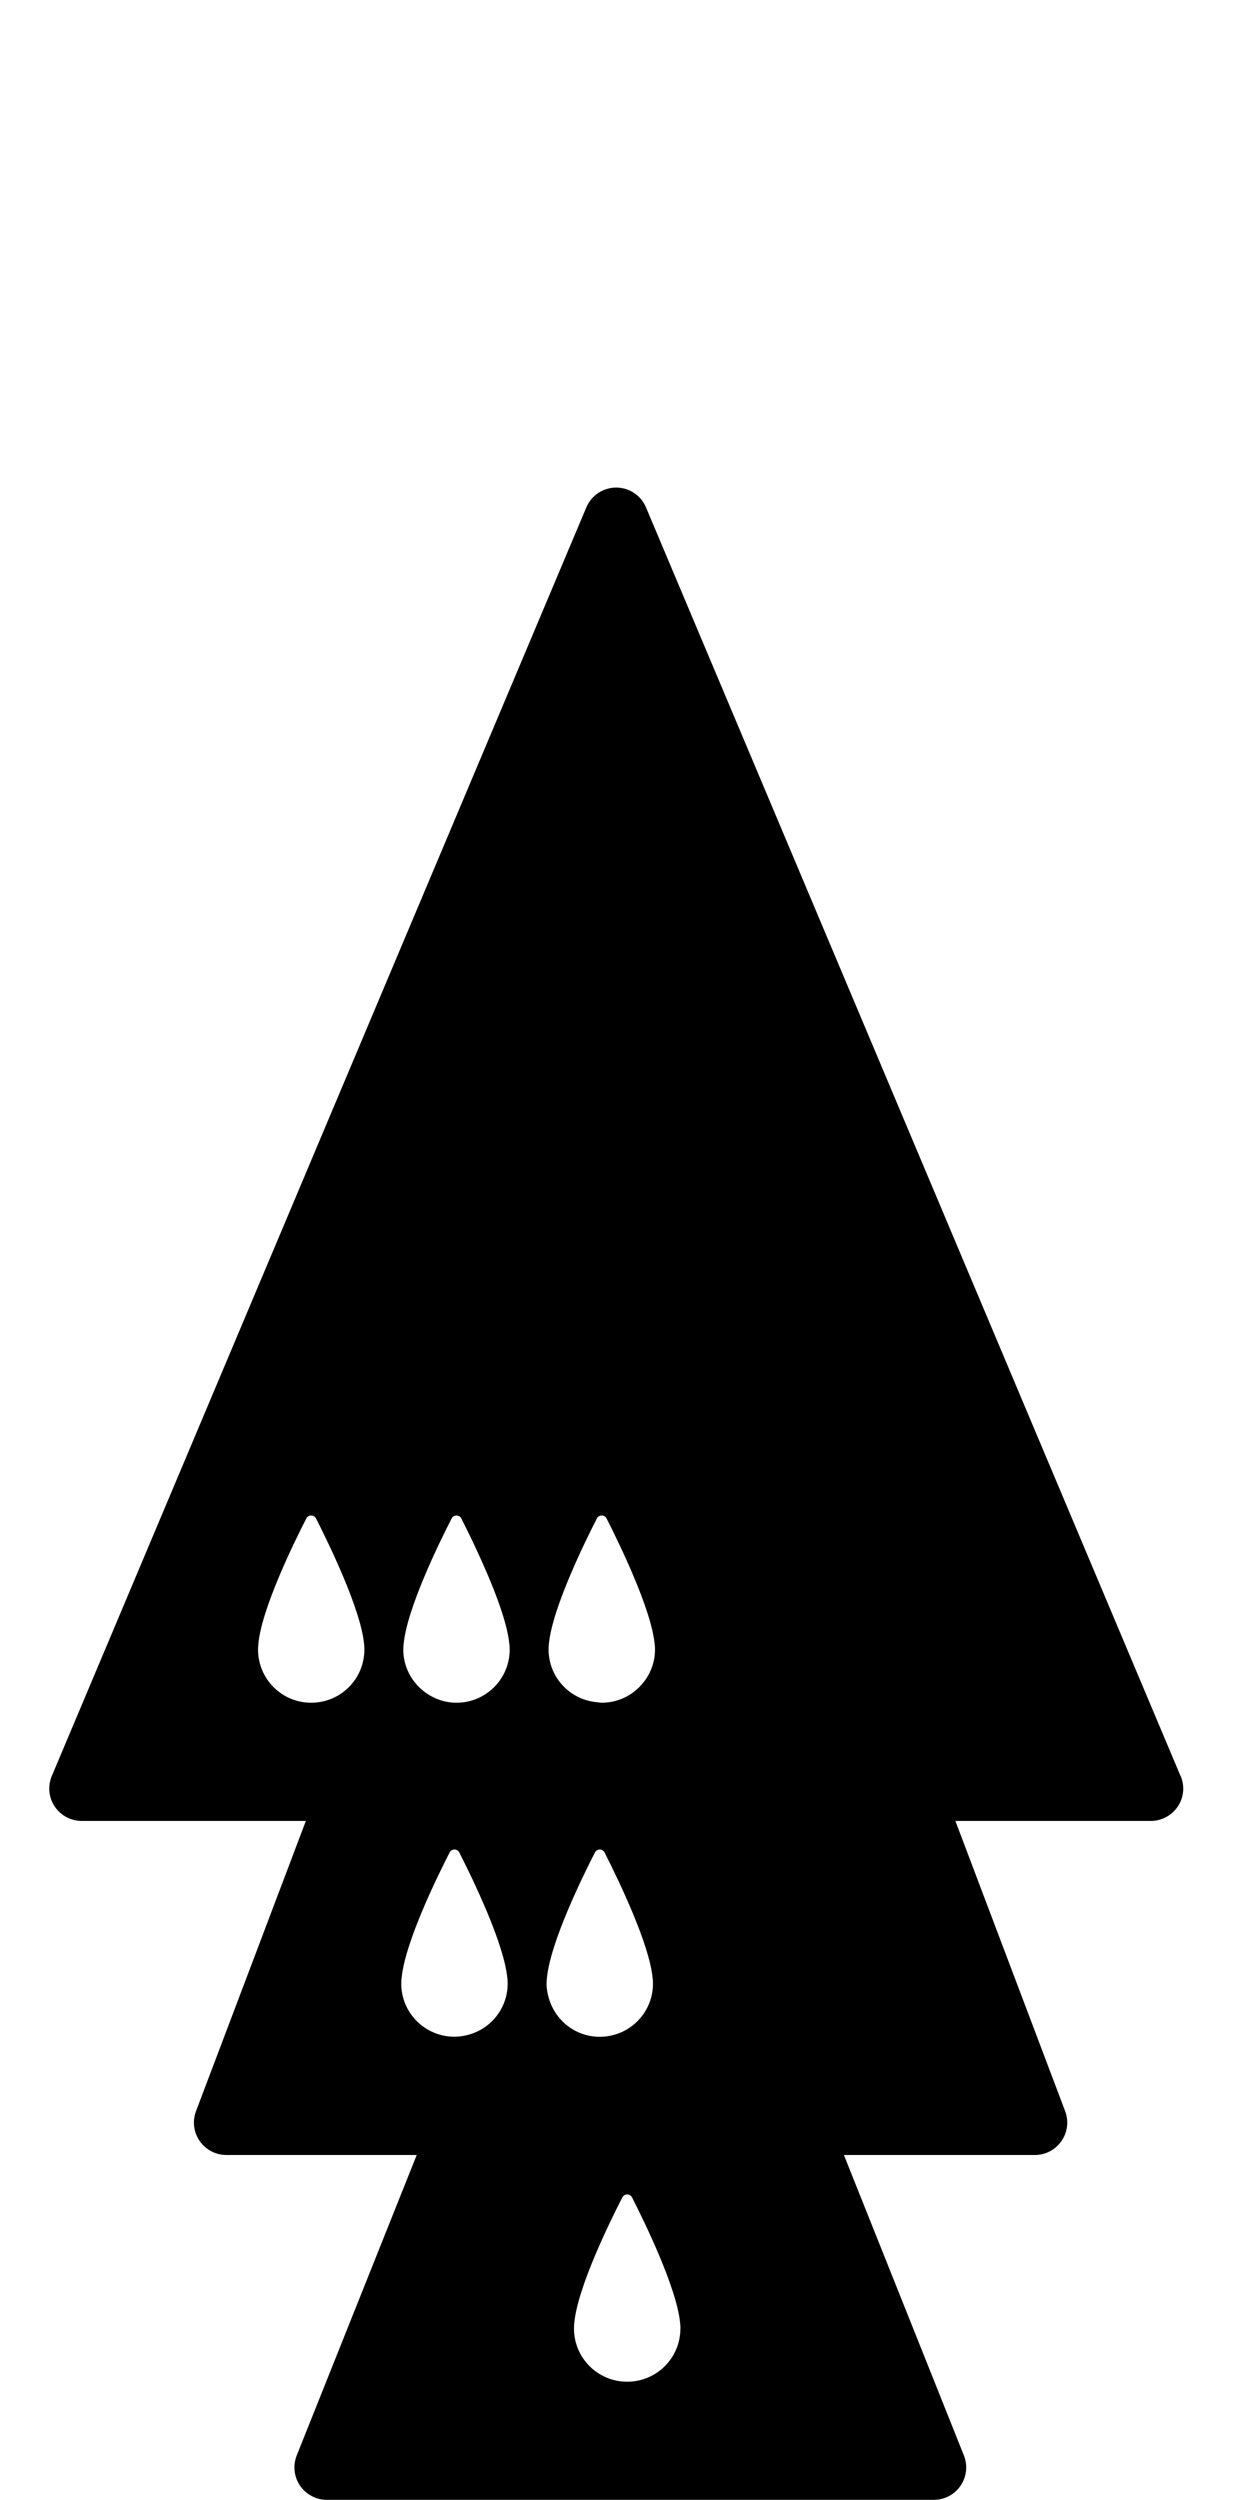 <?xml version="1.0" encoding="utf-8"?>
<!-- Generated by IcoMoon.io -->
<!DOCTYPE svg PUBLIC "-//W3C//DTD SVG 1.1//EN" "http://www.w3.org/Graphics/SVG/1.1/DTD/svg11.dtd">
<svg version="1.1" xmlns="http://www.w3.org/2000/svg" xmlns:xlink="http://www.w3.org/1999/xlink" width="16" height="32" viewBox="0 0 16 32">
<path fill="#000" d="M15.111 22.733l-6.842-16.238c-0.065-0.154-0.215-0.254-0.382-0.254s-0.318 0.1-0.382 0.254l-6.842 16.238c-0.054 0.129-0.040 0.275 0.037 0.39s0.207 0.185 0.345 0.185h2.87l-1.406 3.715c-0.048 0.127-0.031 0.27 0.047 0.382s0.205 0.179 0.341 0.179h2.437l-1.536 3.846c-0.051 0.128-0.035 0.273 0.042 0.386s0.206 0.182 0.343 0.182h7.77c0.138 0 0.266-0.068 0.343-0.182s0.093-0.258 0.042-0.386l-1.536-3.846h2.444c0.136 0 0.263-0.066 0.341-0.179s0.095-0.255 0.047-0.382l-1.405-3.715h2.501c0.139 0 0.269-0.070 0.346-0.185s0.091-0.261 0.037-0.39zM8.709 29.806c0 0.376-0.305 0.68-0.681 0.68s-0.681-0.304-0.681-0.68c0-0.021 0.001-0.043 0.003-0.066 0-0.003 0-0.006 0.001-0.009 0.044-0.456 0.455-1.294 0.615-1.604 0.026-0.051 0.098-0.051 0.124 0 0.158 0.31 0.569 1.15 0.615 1.601 0 0.005 0.001 0.009 0.001 0.014 0.002 0.022 0.004 0.043 0.004 0.063zM5.162 21.114c0-0.020 0.001-0.042 0.004-0.065 0-0.003 0-0.007 0.001-0.009 0.044-0.456 0.455-1.294 0.614-1.604 0.026-0.050 0.098-0.050 0.124 0 0.049 0.097 0.124 0.248 0.203 0.419 0.176 0.38 0.38 0.872 0.411 1.183 0.001 0.004 0.001 0.009 0.002 0.014 0.002 0.022 0.003 0.043 0.003 0.062 0 0.377-0.305 0.681-0.681 0.681-0.157 0-0.299-0.055-0.415-0.144-0.161-0.125-0.266-0.318-0.266-0.537zM7.677 26.071c-0.309 0-0.566-0.206-0.65-0.488-0.018-0.061-0.031-0.125-0.031-0.192 0-0.021 0.001-0.043 0.004-0.066 0-0.003 0-0.006 0.001-0.009 0.044-0.456 0.455-1.294 0.614-1.604 0.026-0.051 0.098-0.051 0.124 0 0.006 0.011 0.014 0.027 0.019 0.039 0.169 0.335 0.551 1.128 0.595 1.563 0.001 0.005 0.001 0.009 0.002 0.014 0.002 0.022 0.003 0.043 0.003 0.063 0 0.376-0.305 0.68-0.681 0.68zM5.14 25.325c0-0.003 0-0.006 0.001-0.009 0.044-0.456 0.455-1.294 0.614-1.604 0.026-0.051 0.098-0.051 0.124 0 0.119 0.233 0.379 0.763 0.521 1.203 0.047 0.147 0.082 0.285 0.093 0.398 0.001 0.005 0.001 0.009 0.002 0.014 0.002 0.022 0.003 0.043 0.003 0.063 0 0.333-0.239 0.608-0.554 0.667-0.041 0.008-0.083 0.013-0.127 0.013-0.376 0-0.681-0.304-0.681-0.68 0-0.020 0.001-0.042 0.003-0.065zM8.263 21.499c-0.123 0.178-0.328 0.296-0.561 0.296-0.018 0-0.035-0.004-0.053-0.006-0.35-0.027-0.627-0.317-0.627-0.675 0-0.020 0.001-0.042 0.003-0.065 0-0.003 0-0.007 0.001-0.009 0.044-0.456 0.456-1.294 0.614-1.604 0.026-0.050 0.099-0.050 0.124 0 0.158 0.311 0.569 1.151 0.615 1.602 0.001 0.004 0.001 0.009 0.002 0.014 0.002 0.022 0.003 0.043 0.003 0.062-0 0.143-0.045 0.276-0.121 0.386zM3.306 21.049c0-0.003 0-0.007 0.001-0.009 0.044-0.456 0.455-1.294 0.614-1.604 0.026-0.050 0.098-0.050 0.124 0 0.158 0.311 0.569 1.151 0.615 1.602 0 0.004 0.001 0.009 0.001 0.014 0.002 0.022 0.003 0.043 0.003 0.062 0 0.377-0.304 0.681-0.681 0.681-0.376 0-0.68-0.304-0.68-0.681 0-0.020 0.001-0.042 0.004-0.065z"></path>
</svg>

